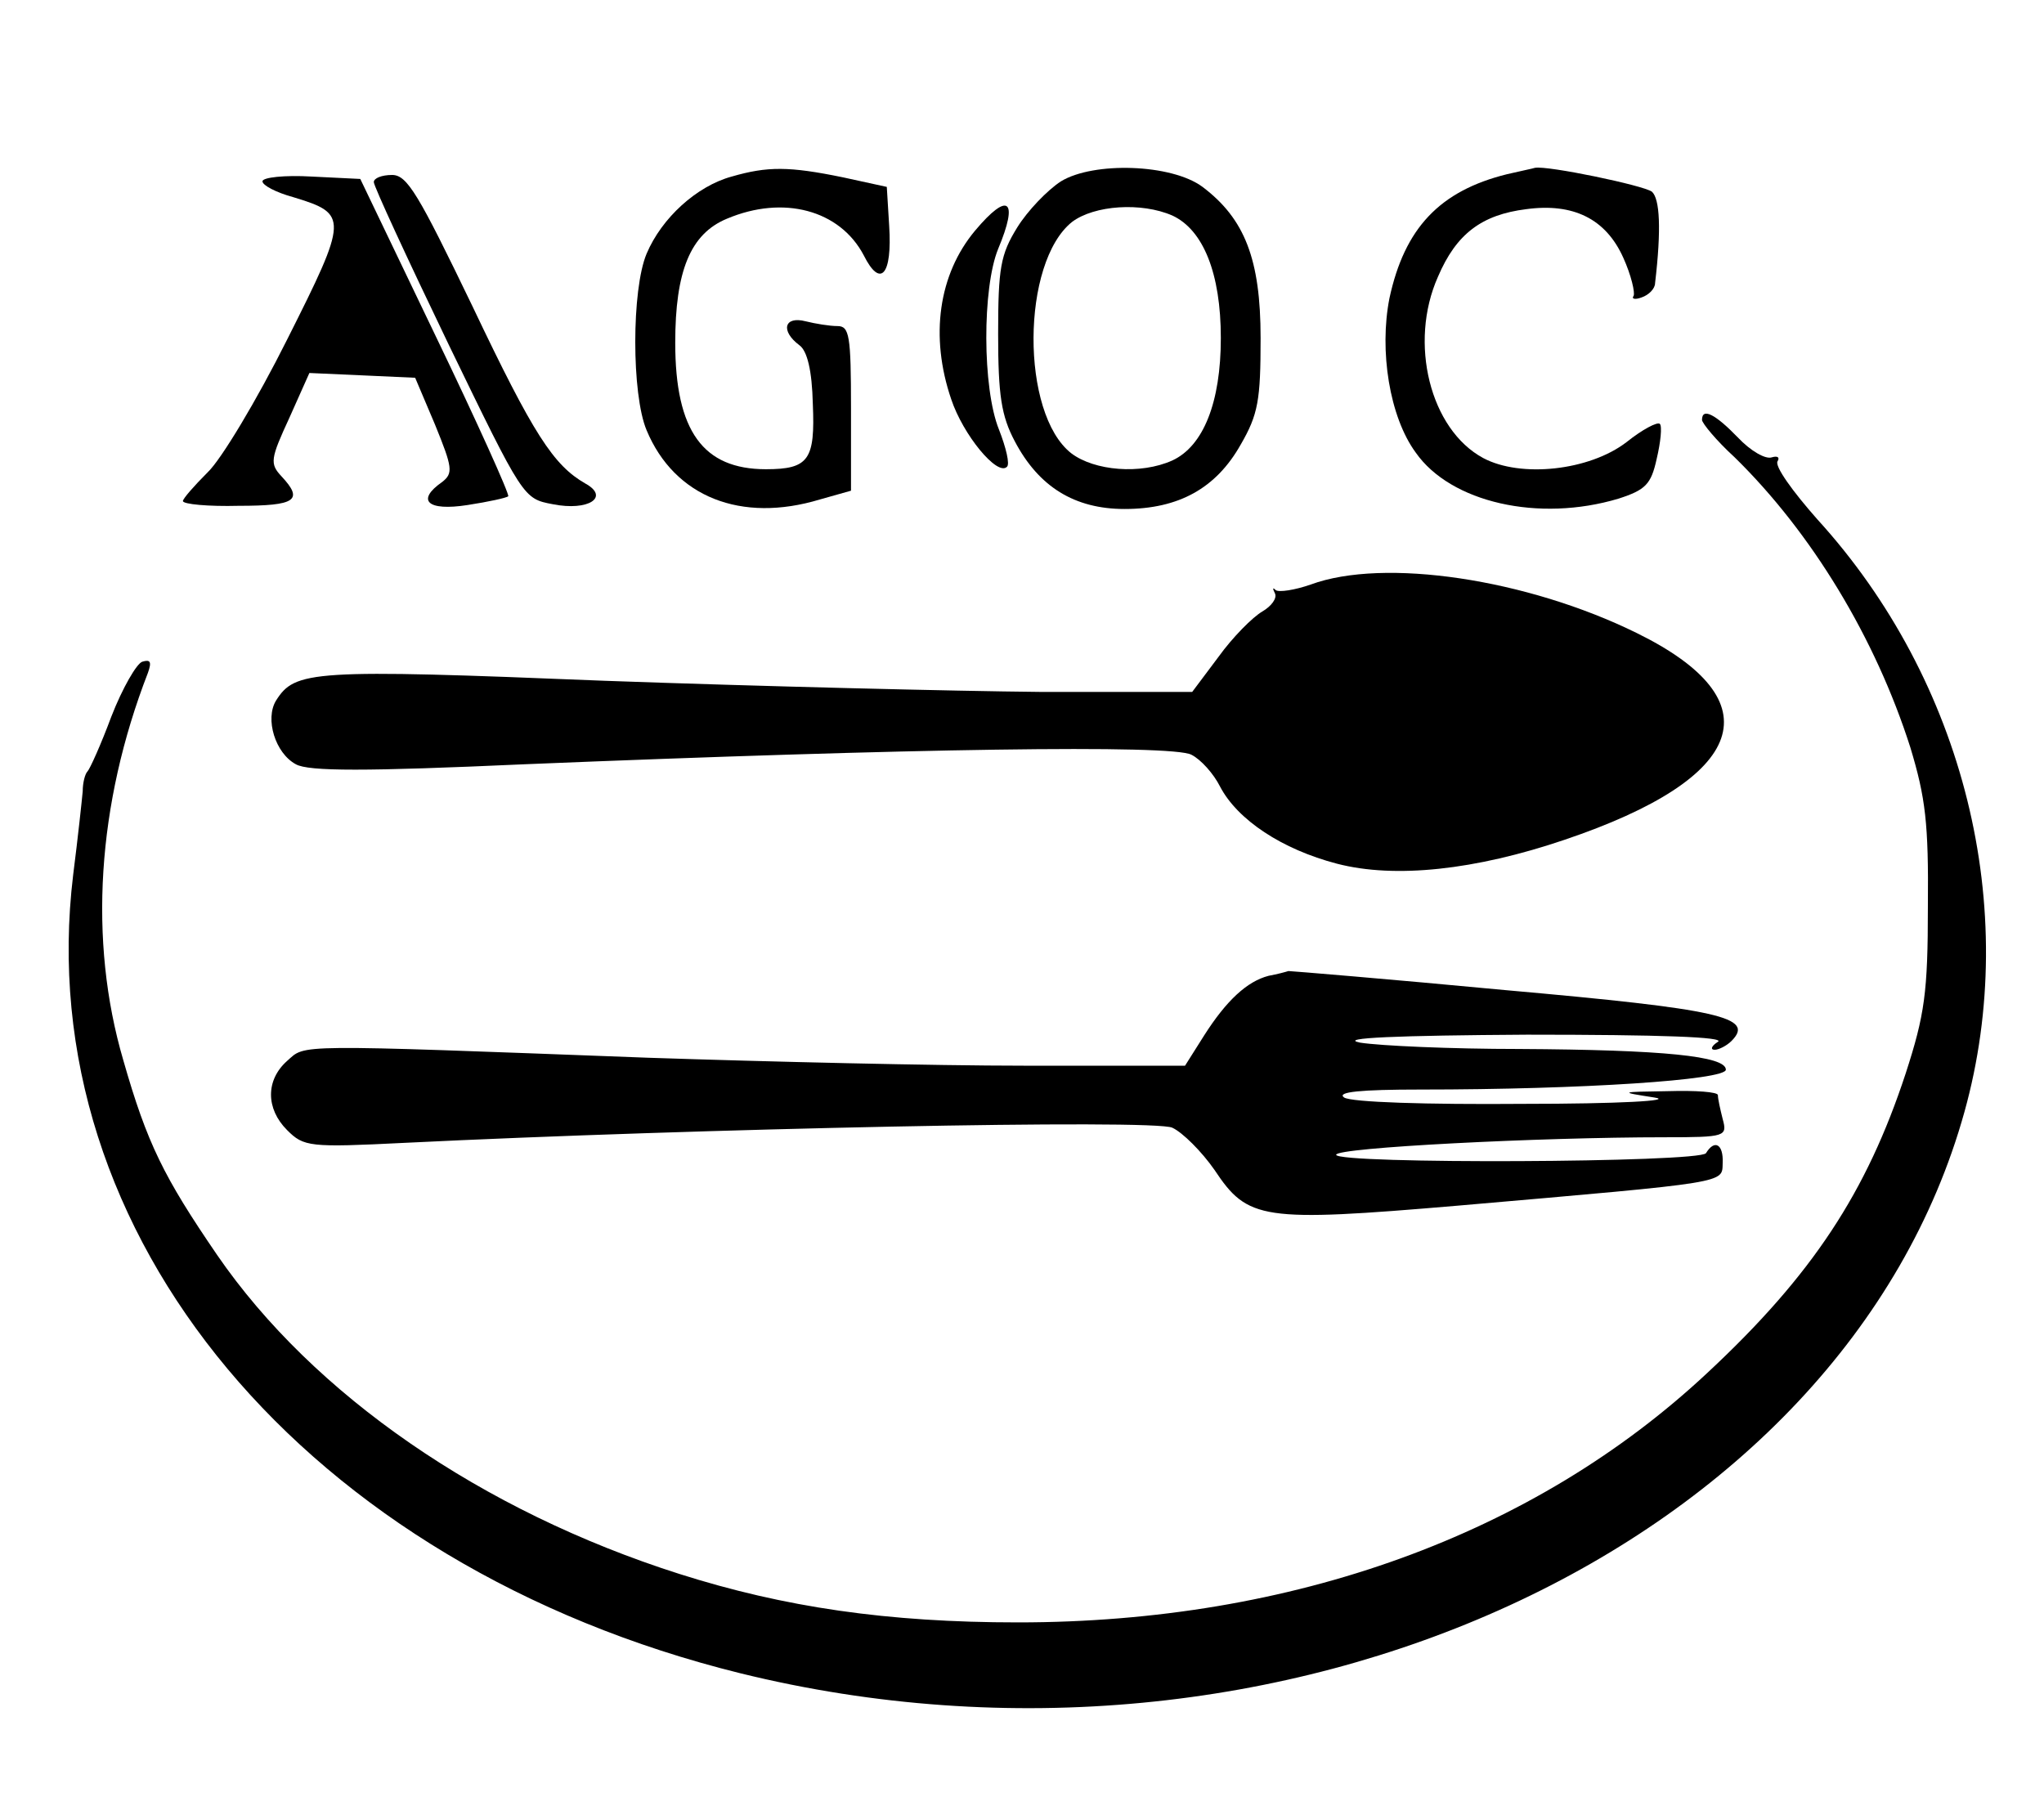 <?xml version="1.0" standalone="no"?>
<!DOCTYPE svg PUBLIC "-//W3C//DTD SVG 20010904//EN"
 "http://www.w3.org/TR/2001/REC-SVG-20010904/DTD/svg10.dtd">
<svg version="1.0" xmlns="http://www.w3.org/2000/svg"
 width="257pt" height="226pt" viewBox="0 0 257 226"
 preserveAspectRatio="xMidYMid meet">
<g transform="translate(0,226) scale(0.1,-0.1)"
fill="#000000" stroke="none">
<path d="M920 2038 c-44 -12 -88 -52 -107 -97 -19 -45 -19 -177 0 -222 35 -84
119 -117 218 -87 l39 11 0 104 c0 91 -2 103 -17 103 -10 0 -28 3 -40 6 -27 7
-32 -12 -8 -30 10 -7 16 -32 17 -74 3 -70 -5 -82 -59 -82 -79 0 -114 48 -114
159 0 90 19 137 65 156 71 30 142 11 172 -46 21 -42 36 -25 32 37 l-3 49 -55
12 c-68 14 -95 14 -140 1z"/>
<path d="M1334 2032 c-17 -11 -42 -37 -55 -58 -21 -34 -24 -51 -24 -134 0 -77
4 -103 21 -135 30 -57 75 -85 138 -85 68 0 115 26 146 81 22 38 25 56 25 134
0 99 -20 150 -73 190 -39 29 -137 32 -178 7z m140 -43 c39 -18 61 -73 61 -154
0 -81 -22 -136 -61 -154 -40 -18 -98 -13 -127 9 -64 50 -63 240 1 291 28 21
87 25 126 8z"/>
<path d="M1895 2041 c-85 -21 -129 -68 -148 -156 -13 -66 0 -149 33 -194 44
-63 155 -88 255 -58 34 11 41 18 48 50 5 21 7 41 4 44 -3 3 -22 -7 -42 -23
-47 -36 -133 -45 -180 -20 -67 36 -94 145 -57 228 23 54 55 78 111 85 59 8
100 -12 122 -61 10 -22 15 -44 13 -48 -3 -4 2 -5 10 -2 9 3 17 11 17 18 8 68
6 106 -4 115 -11 8 -131 33 -147 30 -3 -1 -18 -4 -35 -8z"/>
<path d="M330 2032 c0 -5 17 -14 39 -20 69 -21 69 -26 -8 -179 -38 -76 -83
-151 -100 -167 -17 -17 -31 -33 -31 -36 0 -4 32 -7 70 -6 72 0 82 7 54 37 -15
16 -14 22 10 74 l25 56 67 -3 66 -3 25 -59 c22 -54 23 -61 9 -72 -33 -23 -19
-37 32 -29 26 4 49 9 51 11 2 2 -39 93 -91 201 l-95 198 -61 3 c-34 2 -62 -1
-62 -6z"/>
<path d="M470 2031 c0 -5 42 -96 94 -204 94 -194 94 -194 131 -201 45 -9 72 9
41 26 -40 23 -65 61 -142 223 -68 141 -82 165 -101 165 -13 0 -23 -4 -23 -9z"/>
<path d="M1226 1970 c-46 -55 -57 -133 -30 -212 15 -45 58 -97 70 -85 4 3 -1
24 -10 47 -21 52 -21 178 -1 227 26 62 13 73 -29 23z"/>
<path d="M2140 1732 c0 -4 18 -26 41 -47 97 -95 177 -227 221 -365 19 -63 23
-95 22 -200 0 -108 -4 -136 -28 -210 -49 -149 -117 -253 -249 -376 -218 -204
-522 -314 -867 -314 -164 0 -294 19 -426 61 -248 79 -460 225 -581 401 -67 98
-88 140 -118 245 -44 150 -33 322 31 487 5 14 3 17 -7 14 -7 -2 -25 -33 -39
-69 -13 -35 -27 -66 -30 -69 -3 -3 -6 -14 -6 -25 -1 -11 -6 -58 -12 -105 -55
-453 293 -869 839 -1004 678 -167 1387 159 1539 706 71 255 0 542 -185 745
-31 35 -54 67 -50 73 3 5 0 7 -7 5 -8 -3 -27 8 -43 25 -28 29 -45 38 -45 22z"/>
<path d="M1648 1525 c-20 -7 -40 -10 -44 -7 -4 4 -4 2 -1 -4 3 -6 -4 -16 -16
-23 -12 -7 -37 -32 -55 -57 l-33 -44 -192 0 c-106 1 -352 7 -547 14 -369 15
-389 13 -413 -25 -14 -23 -1 -66 25 -80 16 -9 87 -9 287 0 486 20 815 25 839
12 12 -6 28 -24 36 -40 22 -42 78 -79 147 -97 73 -19 174 -8 286 30 231 78
264 175 91 260 -138 68 -318 95 -410 61z"/>
<path d="M1595 1033 c-27 -7 -53 -31 -81 -75 l-24 -38 -203 0 c-111 0 -323 5
-472 10 -452 17 -430 17 -454 -4 -27 -24 -27 -60 0 -87 21 -21 28 -22 148 -16
366 18 942 30 965 19 13 -6 37 -30 53 -53 42 -63 59 -66 306 -45 345 30 332
28 333 54 1 23 -10 30 -21 12 -8 -12 -465 -14 -465 -2 0 9 255 22 413 22 77 0
79 1 73 23 -3 12 -6 25 -6 30 0 4 -28 6 -62 5 -62 -1 -63 -1 -18 -8 26 -4 -44
-8 -165 -8 -121 -1 -216 2 -225 8 -10 7 21 10 96 10 203 0 384 12 384 25 0 17
-78 25 -260 26 -85 0 -175 4 -200 8 -29 6 48 9 210 10 168 0 250 -3 240 -9 -8
-5 -10 -10 -4 -10 5 0 15 5 21 11 30 30 -14 40 -284 64 -148 14 -270 24 -273
24 -3 -1 -14 -4 -25 -6z"/>
</g>
</svg>
